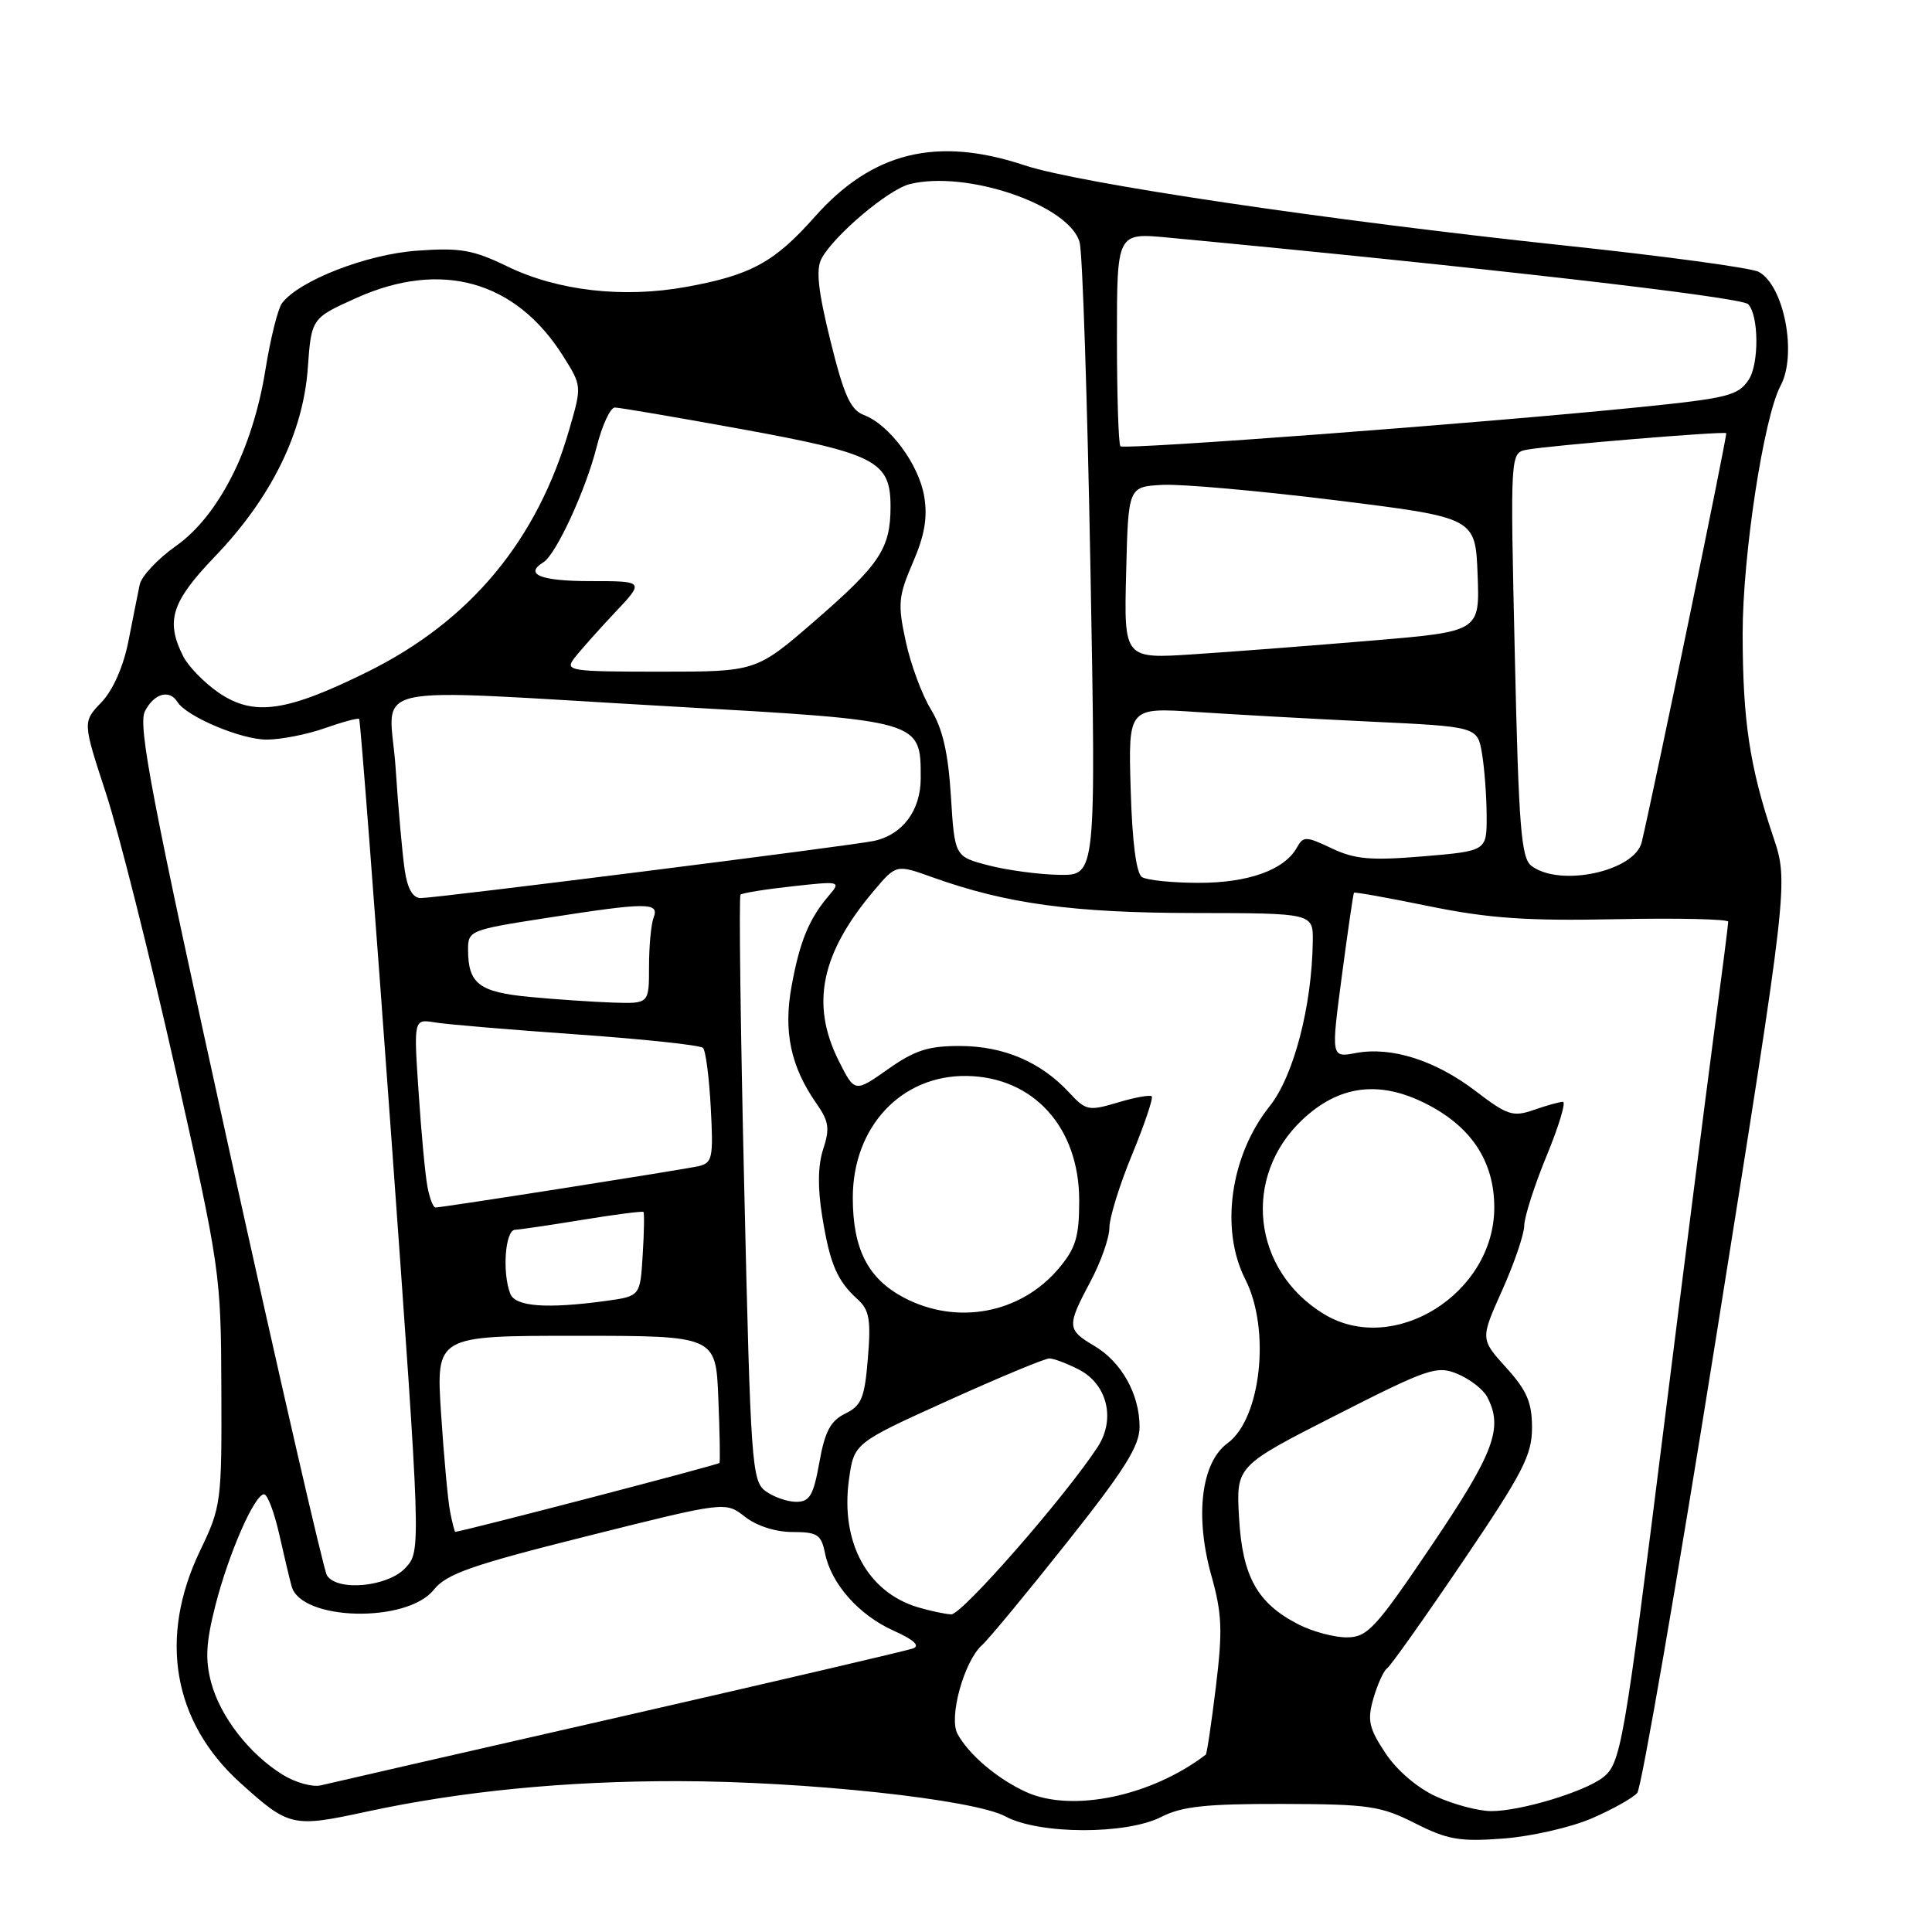 <?xml version="1.0" encoding="UTF-8" standalone="no"?>
<!DOCTYPE svg PUBLIC "-//W3C//DTD SVG 1.1//EN" "http://www.w3.org/Graphics/SVG/1.1/DTD/svg11.dtd" >
<svg xmlns="http://www.w3.org/2000/svg" xmlns:xlink="http://www.w3.org/1999/xlink" version="1.1" viewBox="0 0 256 256">
 <g >
 <path fill="currentColor"
d=" M 210.88 240.96 C 213.66 239.76 216.39 238.23 216.95 237.56 C 217.50 236.90 222.24 209.48 227.48 176.65 C 237.00 116.95 237.00 116.95 234.96 110.87 C 231.84 101.62 230.92 95.50 230.91 84.00 C 230.90 73.62 233.70 55.30 235.93 51.12 C 238.16 46.97 236.40 37.82 233.03 36.02 C 232.07 35.50 220.53 33.93 207.39 32.54 C 175.93 29.19 142.91 24.29 135.78 21.91 C 124.14 18.03 115.58 20.13 107.95 28.74 C 102.62 34.75 99.50 36.46 90.96 38.01 C 82.59 39.54 73.89 38.54 67.22 35.30 C 62.68 33.10 60.99 32.80 55.22 33.22 C 48.56 33.70 39.63 37.18 37.37 40.17 C 36.82 40.90 35.83 44.88 35.17 49.00 C 33.50 59.42 28.97 68.35 23.35 72.32 C 20.92 74.03 18.74 76.35 18.51 77.47 C 18.28 78.59 17.60 81.97 17.01 84.99 C 16.34 88.36 14.96 91.47 13.43 93.07 C 10.95 95.66 10.95 95.66 14.03 105.08 C 15.73 110.26 19.85 126.65 23.20 141.50 C 29.17 168.06 29.28 168.76 29.33 184.00 C 29.39 199.08 29.31 199.66 26.50 205.50 C 20.98 217.01 22.91 228.17 31.84 236.24 C 38.31 242.08 38.75 242.18 48.64 240.04 C 61.13 237.35 74.84 236.00 89.71 236.01 C 106.71 236.02 129.03 238.42 133.24 240.69 C 137.69 243.09 149.27 243.12 153.90 240.74 C 156.62 239.35 159.85 239.01 169.90 239.03 C 181.36 239.06 182.95 239.29 187.50 241.59 C 191.80 243.77 193.43 244.05 199.16 243.62 C 202.83 243.35 208.10 242.15 210.88 240.96 Z  M 190.32 238.06 C 187.82 236.92 185.10 234.60 183.57 232.29 C 181.38 228.97 181.15 227.95 181.99 225.03 C 182.53 223.17 183.34 221.38 183.79 221.07 C 184.25 220.76 188.76 214.40 193.81 206.94 C 201.77 195.19 203.00 192.82 203.00 189.19 C 203.00 185.83 202.33 184.26 199.58 181.22 C 196.15 177.43 196.15 177.43 199.05 170.96 C 200.64 167.41 201.96 163.55 201.97 162.39 C 201.99 161.23 203.32 157.06 204.94 153.14 C 206.56 149.21 207.53 146.00 207.09 146.00 C 206.66 146.00 204.92 146.48 203.24 147.07 C 200.48 148.03 199.74 147.79 195.55 144.59 C 190.20 140.50 184.38 138.65 179.67 139.53 C 176.37 140.15 176.37 140.15 177.80 129.33 C 178.59 123.37 179.31 118.40 179.41 118.29 C 179.51 118.17 184.02 118.98 189.43 120.09 C 197.28 121.69 202.30 122.04 214.14 121.80 C 222.31 121.63 229.00 121.79 229.00 122.13 C 229.00 122.48 228.11 129.46 227.02 137.63 C 225.94 145.81 223.02 168.70 220.54 188.50 C 215.16 231.47 214.78 233.69 212.37 235.54 C 209.87 237.46 201.38 240.01 197.57 239.98 C 195.88 239.97 192.62 239.10 190.32 238.06 Z  M 136.01 237.47 C 132.20 235.75 128.36 232.50 126.87 229.74 C 125.69 227.56 127.74 220.14 130.11 218.00 C 131.02 217.18 136.09 211.05 141.38 204.38 C 148.99 194.80 151.00 191.60 151.00 189.08 C 151.00 184.75 148.62 180.48 145.01 178.34 C 141.36 176.19 141.34 175.73 144.50 169.79 C 145.88 167.20 147.00 164.01 147.00 162.68 C 147.00 161.36 148.35 156.99 150.01 152.98 C 151.66 148.97 152.83 145.50 152.61 145.27 C 152.38 145.05 150.35 145.41 148.11 146.09 C 144.24 147.24 143.89 147.17 141.65 144.75 C 137.91 140.72 133.02 138.63 127.28 138.60 C 123.03 138.58 121.24 139.15 117.65 141.68 C 113.25 144.78 113.25 144.78 111.12 140.53 C 107.38 133.04 108.79 126.30 115.81 118.01 C 118.76 114.52 118.76 114.52 123.63 116.27 C 133.39 119.76 142.21 120.96 158.25 120.98 C 174.00 121.00 174.00 121.00 173.95 124.75 C 173.83 133.39 171.41 142.60 168.23 146.59 C 163.02 153.11 161.64 162.90 165.00 169.50 C 168.39 176.14 167.10 187.99 162.65 191.24 C 159.17 193.77 158.30 200.89 160.51 208.76 C 161.93 213.82 162.02 216.05 161.11 223.51 C 160.52 228.34 159.92 232.39 159.77 232.50 C 152.57 238.01 142.07 240.20 136.01 237.47 Z  M 37.46 235.16 C 33.05 232.44 29.21 227.49 27.99 222.98 C 27.17 219.91 27.29 217.66 28.53 212.77 C 30.29 205.85 33.73 198.00 34.99 198.00 C 35.44 198.00 36.33 200.36 36.99 203.25 C 37.64 206.14 38.38 209.26 38.64 210.19 C 39.88 214.77 53.89 215.12 57.47 210.66 C 59.17 208.54 62.45 207.39 77.81 203.54 C 96.12 198.95 96.12 198.95 98.70 200.97 C 100.24 202.19 102.77 203.00 105.01 203.00 C 108.30 203.00 108.82 203.34 109.31 205.78 C 110.12 209.85 113.79 214.00 118.40 216.07 C 121.08 217.27 121.96 218.07 120.98 218.43 C 120.17 218.72 102.62 222.82 82.00 227.53 C 61.38 232.23 43.60 236.30 42.50 236.57 C 41.40 236.83 39.13 236.20 37.46 235.16 Z  M 172.07 215.25 C 166.60 212.46 164.62 208.91 164.18 201.10 C 163.79 194.26 163.79 194.26 176.99 187.54 C 189.28 181.29 190.39 180.92 193.13 182.05 C 194.75 182.73 196.51 184.08 197.04 185.07 C 199.23 189.17 198.01 192.46 189.75 204.70 C 182.31 215.73 181.21 216.93 178.50 216.96 C 176.85 216.98 173.96 216.21 172.07 215.25 Z  M 121.62 212.97 C 114.93 210.96 111.35 204.35 112.49 196.07 C 113.16 191.22 113.16 191.22 125.56 185.61 C 132.39 182.52 138.45 180.00 139.04 180.00 C 139.62 180.00 141.39 180.67 142.97 181.48 C 146.73 183.43 147.85 188.06 145.44 191.74 C 141.09 198.38 127.43 213.99 126.04 213.91 C 125.19 213.87 123.20 213.44 121.62 212.97 Z  M 43.32 208.75 C 42.89 208.06 37.02 182.53 30.29 152.00 C 20.15 106.01 18.25 96.11 19.20 94.25 C 20.40 91.89 22.45 91.30 23.51 93.01 C 24.71 94.95 31.94 98.00 35.33 98.00 C 37.21 98.00 40.68 97.32 43.03 96.49 C 45.39 95.66 47.44 95.11 47.59 95.26 C 47.75 95.42 49.66 120.28 51.84 150.52 C 55.80 205.50 55.80 205.50 53.73 207.75 C 51.40 210.27 44.70 210.91 43.32 208.75 Z  M 59.63 200.25 C 59.34 198.74 58.81 192.89 58.44 187.25 C 57.78 177.00 57.78 177.00 76.32 177.00 C 94.85 177.00 94.85 177.00 95.18 185.25 C 95.37 189.79 95.44 193.66 95.33 193.85 C 95.20 194.09 62.14 202.71 60.33 202.98 C 60.24 202.99 59.92 201.76 59.63 200.25 Z  M 101.45 197.59 C 99.62 196.25 99.46 194.01 98.62 157.56 C 98.12 136.32 97.90 118.77 98.12 118.55 C 98.33 118.33 101.43 117.83 105.01 117.44 C 111.31 116.74 111.45 116.77 109.88 118.61 C 107.23 121.70 105.99 124.67 104.91 130.55 C 103.77 136.67 104.76 141.33 108.21 146.26 C 109.83 148.57 109.97 149.55 109.08 152.26 C 108.37 154.42 108.33 157.39 108.95 161.20 C 109.98 167.52 110.92 169.71 113.66 172.19 C 115.19 173.58 115.42 174.89 115.00 179.97 C 114.57 185.24 114.16 186.25 112.00 187.31 C 110.05 188.26 109.30 189.68 108.57 193.77 C 107.79 198.14 107.29 199.00 105.51 199.00 C 104.34 199.00 102.51 198.36 101.45 197.59 Z  M 175.41 174.11 C 165.92 168.32 164.55 155.93 172.57 148.37 C 177.37 143.84 182.66 143.12 188.78 146.16 C 194.91 149.20 198.00 153.84 198.00 160.00 C 198.00 171.41 184.66 179.75 175.41 174.11 Z  M 119.77 171.94 C 115.01 169.43 113.00 165.50 113.00 158.70 C 113.00 149.31 119.43 142.44 128.10 142.57 C 136.96 142.71 143.00 149.40 143.00 159.07 C 143.00 163.89 142.55 165.38 140.30 168.06 C 135.25 174.06 126.80 175.65 119.77 171.94 Z  M 67.61 171.42 C 66.52 168.58 66.94 163.00 68.25 162.95 C 68.94 162.92 72.99 162.32 77.26 161.62 C 81.53 160.92 85.13 160.46 85.26 160.59 C 85.39 160.72 85.35 163.29 85.16 166.29 C 84.83 171.75 84.83 171.75 80.28 172.38 C 72.41 173.45 68.27 173.14 67.61 171.42 Z  M 56.64 157.25 C 56.35 155.74 55.82 150.12 55.47 144.76 C 54.81 135.01 54.81 135.01 57.66 135.48 C 59.22 135.74 67.70 136.45 76.50 137.07 C 85.30 137.69 92.79 138.49 93.15 138.85 C 93.51 139.21 93.97 142.78 94.18 146.78 C 94.54 153.46 94.40 154.11 92.53 154.53 C 90.39 155.01 58.63 160.00 57.70 160.00 C 57.40 160.00 56.92 158.76 56.64 157.25 Z  M 70.21 132.10 C 63.49 131.46 62.04 130.36 62.02 125.88 C 62.00 123.31 62.24 123.21 72.44 121.63 C 85.76 119.55 87.39 119.55 86.61 121.58 C 86.27 122.45 86.00 125.38 86.00 128.08 C 86.00 133.00 86.00 133.00 81.25 132.85 C 78.64 132.76 73.67 132.43 70.21 132.10 Z  M 53.62 115.25 C 53.32 113.19 52.77 107.11 52.42 101.75 C 51.64 90.19 46.98 91.23 89.00 93.61 C 122.18 95.49 122.00 95.44 122.00 103.11 C 122.00 107.40 119.59 110.62 115.78 111.43 C 112.79 112.07 57.81 119.00 55.76 119.00 C 54.69 119.00 53.99 117.77 53.62 115.25 Z  M 151.32 116.22 C 150.56 115.74 150.02 111.54 149.82 104.60 C 149.50 93.74 149.50 93.74 158.50 94.34 C 163.45 94.67 173.86 95.25 181.64 95.62 C 195.78 96.29 195.78 96.29 196.38 99.89 C 196.71 101.88 196.98 105.58 196.99 108.13 C 197.00 112.76 197.00 112.76 188.58 113.47 C 181.61 114.05 179.52 113.86 176.46 112.41 C 173.02 110.78 172.70 110.78 171.83 112.33 C 170.18 115.28 165.36 117.00 158.80 116.98 C 155.33 116.98 151.97 116.63 151.32 116.22 Z  M 131.00 114.67 C 126.50 113.50 126.50 113.50 126.00 105.50 C 125.64 99.73 124.90 96.53 123.35 94.00 C 122.17 92.08 120.67 88.03 120.02 85.00 C 118.94 80.03 119.03 79.02 120.96 74.54 C 122.53 70.91 122.93 68.56 122.46 65.76 C 121.74 61.51 117.86 56.28 114.47 54.99 C 112.69 54.31 111.83 52.40 110.04 45.17 C 108.40 38.53 108.09 35.69 108.86 34.26 C 110.50 31.20 117.70 25.11 120.53 24.40 C 128.09 22.51 141.74 27.19 143.06 32.13 C 143.44 33.54 144.08 52.99 144.49 75.35 C 145.23 116.00 145.23 116.00 140.37 115.92 C 137.69 115.88 133.47 115.31 131.00 114.67 Z  M 202.91 114.72 C 201.56 113.68 201.23 109.55 200.72 86.75 C 200.11 60.01 200.11 60.01 202.31 59.59 C 205.17 59.04 228.43 57.11 228.73 57.40 C 228.91 57.58 219.34 103.91 217.54 111.58 C 216.62 115.46 206.67 117.60 202.91 114.72 Z  M 29.01 91.81 C 27.10 90.50 24.97 88.33 24.28 86.97 C 21.91 82.28 22.71 79.75 28.47 73.75 C 35.90 66.02 40.16 57.40 40.78 48.83 C 41.26 42.16 41.26 42.16 47.25 39.47 C 58.47 34.44 68.31 37.20 74.59 47.14 C 77.10 51.11 77.10 51.15 75.46 56.81 C 71.20 71.59 62.35 82.25 48.74 89.00 C 37.95 94.34 33.65 94.95 29.01 91.81 Z  M 76.07 87.25 C 76.80 86.29 79.20 83.59 81.40 81.25 C 85.42 77.00 85.42 77.00 78.21 77.00 C 71.61 77.00 69.40 76.10 72.02 74.49 C 73.68 73.46 77.63 64.90 79.05 59.25 C 79.78 56.36 80.87 54.00 81.47 54.00 C 82.06 54.00 89.64 55.29 98.31 56.87 C 116.06 60.11 118.00 61.12 118.00 67.11 C 118.00 72.67 116.61 74.77 107.99 82.25 C 100.20 89.00 100.20 89.00 87.48 89.00 C 75.53 89.00 74.83 88.89 76.07 87.25 Z  M 149.22 75.90 C 149.50 64.50 149.50 64.50 154.00 64.25 C 156.47 64.11 166.82 65.03 177.00 66.29 C 195.50 68.59 195.50 68.59 195.79 76.14 C 196.08 83.68 196.08 83.68 181.79 84.88 C 173.93 85.54 163.32 86.36 158.22 86.69 C 148.93 87.31 148.93 87.31 149.22 75.90 Z  M 148.46 59.13 C 148.21 58.87 148.00 52.41 148.00 44.75 C 148.00 30.84 148.00 30.84 154.75 31.48 C 196.11 35.39 230.69 39.36 231.63 40.30 C 233.05 41.72 233.11 48.18 231.72 50.30 C 230.34 52.41 228.97 52.76 217.35 53.94 C 196.56 56.05 148.97 59.63 148.46 59.13 Z "/>
</g>
</svg>